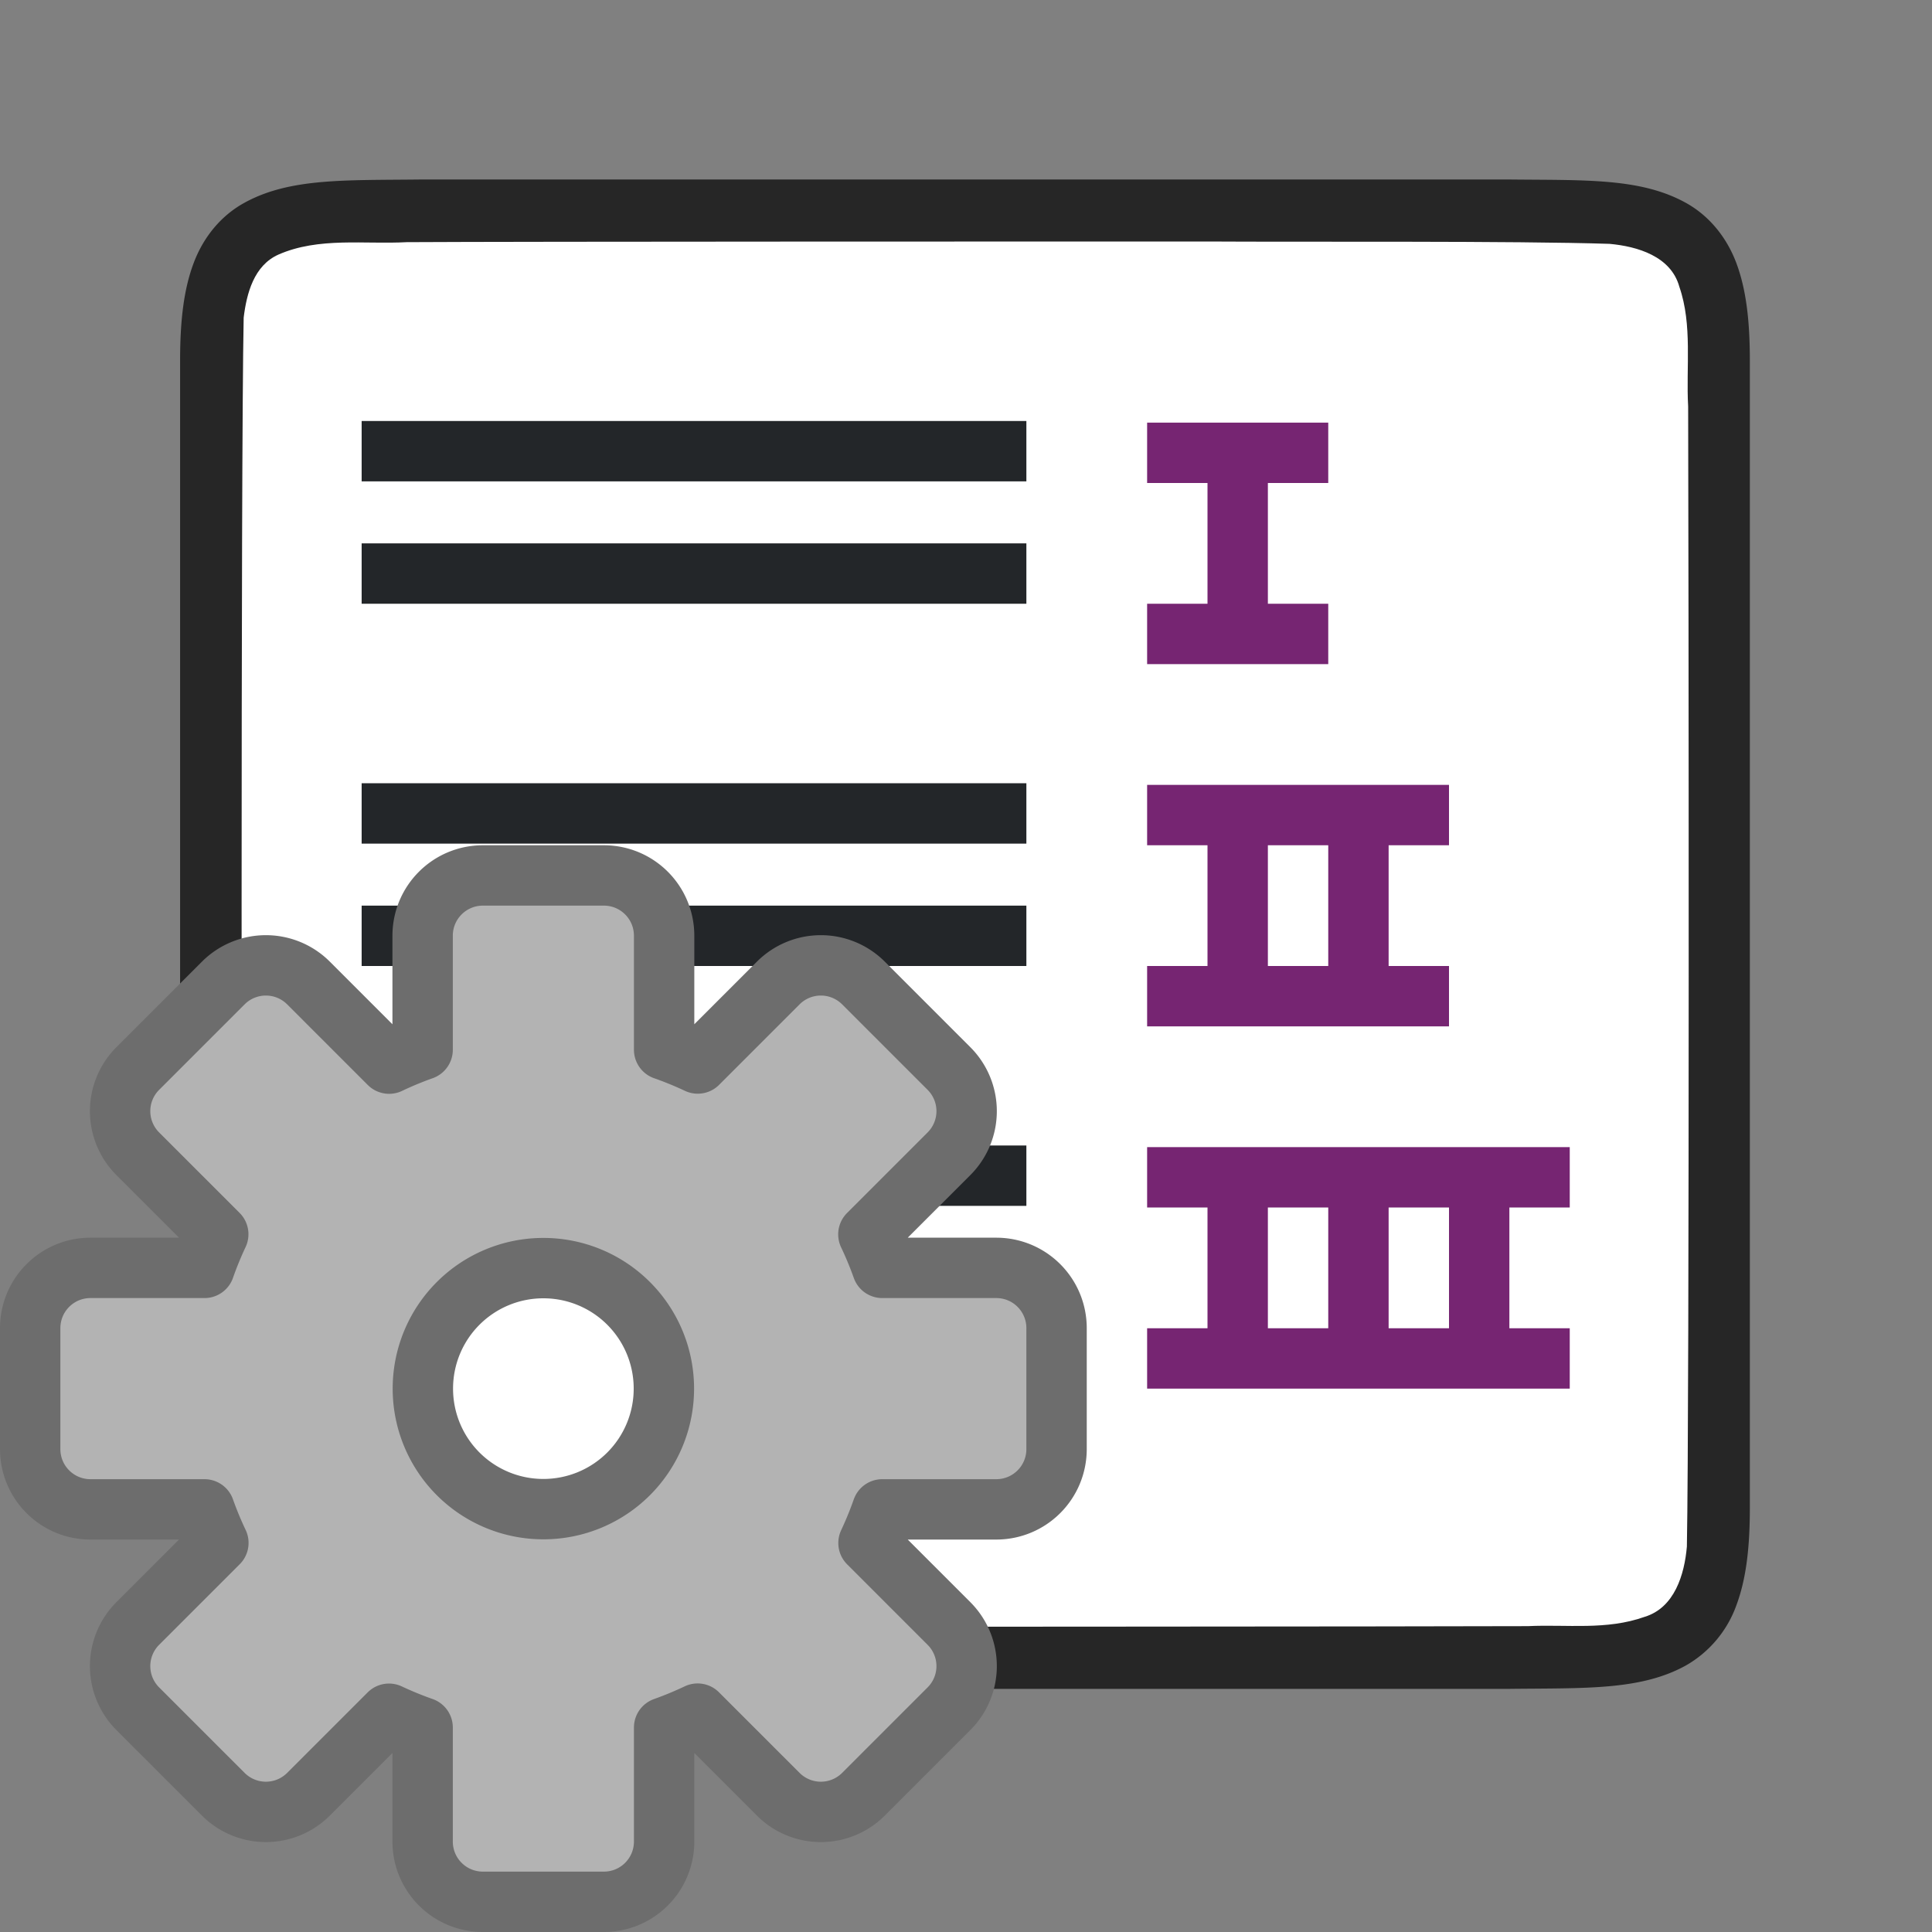 <svg xmlns="http://www.w3.org/2000/svg" viewBox="0 0 32 32"><rect x="0" y="0" width="32" height="32" fill="#808080" stroke="none"/><path d="M24.99 2.973c1.257.014 2.178-.03 2.93.385.377.207.674.559.839.998.164.438.224.96.224 1.617v19c0 .658-.06 1.179-.224 1.618a1.875 1.875 0 01-.838.996c-.753.415-1.674.371-2.932.386H6.977c-1.258-.014-2.178.031-2.931-.384a1.88 1.88 0 01-.838-.998c-.165-.44-.225-.96-.225-1.618v-19c0-.658.06-1.179.225-1.617.165-.439.461-.789.838-.996.753-.416 1.673-.372 2.932-.387H24.985z" style="line-height:125%;-inkscape-font-specification:Ubuntu;text-align:center" font-weight="400" font-size="15" font-family="Ubuntu" letter-spacing="0" word-spacing="0" text-anchor="middle" opacity=".7"/><path d="M20 4c1.557.01 5.11-.012 6.66.039.461.042 1.016.206 1.155.71.22.635.109 1.334.146 1.982.008 2.297.023 16.596-.021 18.885-.04.462-.203 1.013-.7 1.164-.632.225-1.283.123-1.935.154-1.424.007-12.85.011-14.277.012-1.704 0-3.408-.005-5.107-.019-.512-.012-1.183.02-1.585-.405-.42-.54-.287-1.268-.322-1.904-.012-2.444-.028-16.91.022-19.357.049-.402.17-.863.575-1.044.668-.294 1.426-.168 2.126-.206C8.49 4 18.246 4 20 4z" fill="#fff"/><path d="M17 6.973v1H5.99v-1zM17 9v1H5.99V9zM17 21v1H5.99v-1zM17 12.973v1H5.99v-1zM17 15v1H5.99v-1zM17 18.973v1H5.99v-1z" fill="#232629"/><path d="M22 7v1h-1v2h1v1h-3v-1h1V8h-1V7h2zm2 6v1h-1v2h1v1h-5v-1h1v-2h-1v-1h2zm-2 1h-1v2h1zm4 5v1h-1v2h1v1h-7v-1h1v-2h-1v-1h6zm-2 1h-1v2h1zm-2 0h-1v2h1z" fill="#762572"/><circle cx="-9" cy="23" r="2" transform="scale(-1 1)" fill="#fff"/><path d="M10 14.5c.554 0 1 .446 1 1v1.887a5.966 5.966 0 01.557.228l1.332-1.332a.998.998 0 011.414 0l1.414 1.414a.998.998 0 010 1.414l-1.334 1.334a5.966 5.966 0 01.23.555H16.5c.554 0 1 .446 1 1v2c0 .554-.446 1-1 1h-1.887a5.966 5.966 0 01-.228.557l1.332 1.332a.998.998 0 010 1.414l-1.414 1.414a.998.998 0 01-1.414 0l-1.334-1.334a5.966 5.966 0 01-.555.23V30.5c0 .554-.446 1-1 1H8c-.554 0-1-.446-1-1v-1.887a5.966 5.966 0 01-.557-.228l-1.332 1.332a.998.998 0 01-1.414 0l-1.414-1.414a.998.998 0 010-1.414l1.334-1.334a5.966 5.966 0 01-.23-.555H1.5c-.554 0-1-.446-1-1v-2c0-.554.446-1 1-1h1.887a5.966 5.966 0 01.228-.557l-1.332-1.332a.998.998 0 010-1.414l1.414-1.414a.998.998 0 011.414 0l1.334 1.334a5.966 5.966 0 01.555-.23V15.5c0-.554.446-1 1-1zm-1 6.504A1.995 1.995 0 007.004 23 1.995 1.995 0 009 24.996 1.995 1.995 0 0010.996 23 1.995 1.995 0 009 21.004z" fill="#b3b3b3" stroke="#6d6d6d" stroke-linecap="square" stroke-linejoin="round"/></svg>